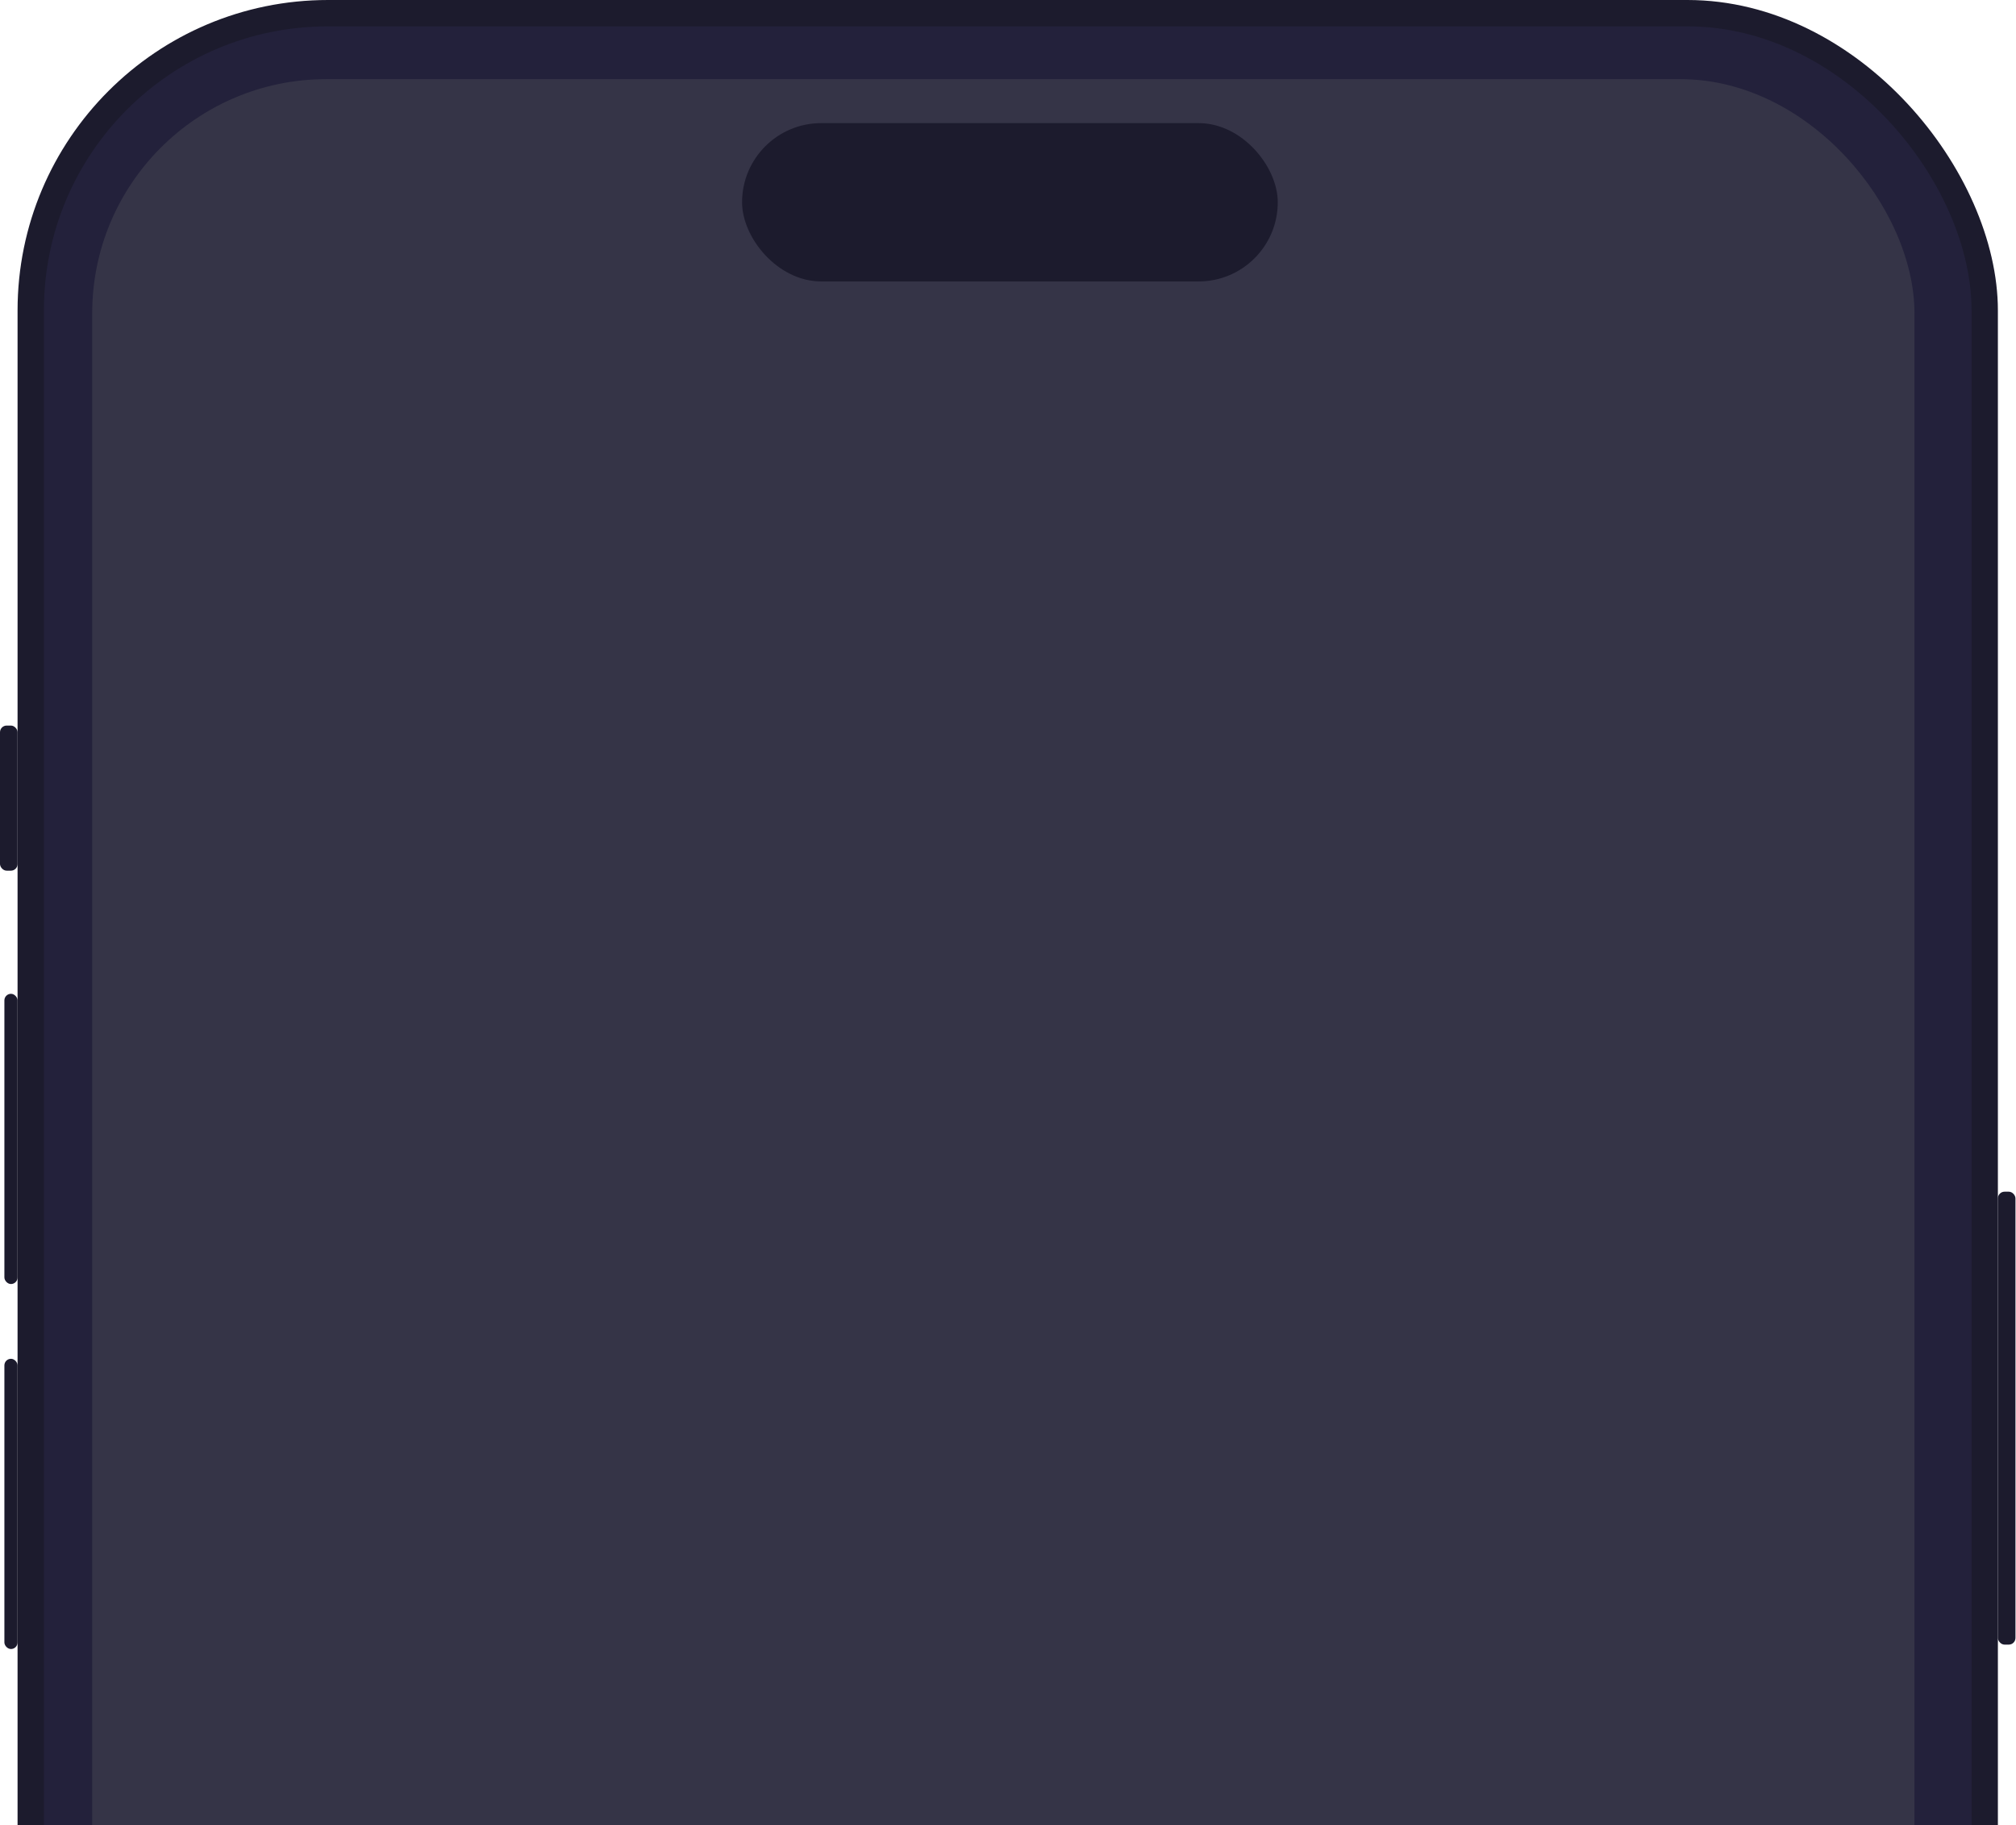 <svg width="285" height="258" viewBox="0 0 285 258" fill="none" xmlns="http://www.w3.org/2000/svg">
<rect x="2.483" width="279.957" height="581.208" rx="43.896" fill="#1C1B2D"/>
<rect x="6.208" y="3.729" width="272.508" height="573.748" rx="40.121" fill="#23213B"/>
<rect x="0.621" y="140.484" width="1.862" height="41.026" rx="0.931" fill="#1C1B2D"/>
<rect x="0.621" y="192.079" width="1.862" height="41.026" rx="0.931" fill="#1C1B2D"/>
<rect y="102.566" width="2.483" height="20.513" rx="0.943" fill="#1C1B2D"/>
<rect x="282.44" y="168.457" width="2.483" height="64.026" rx="0.943" fill="#1C1B2D"/>
<rect x="13.036" y="11.19" width="257.61" height="558.208" rx="33.089" fill="#353447"/>
<rect x="104.906" y="17.405" width="75.731" height="22.378" rx="11.189" fill="#1C1B2D"/>
</svg>
